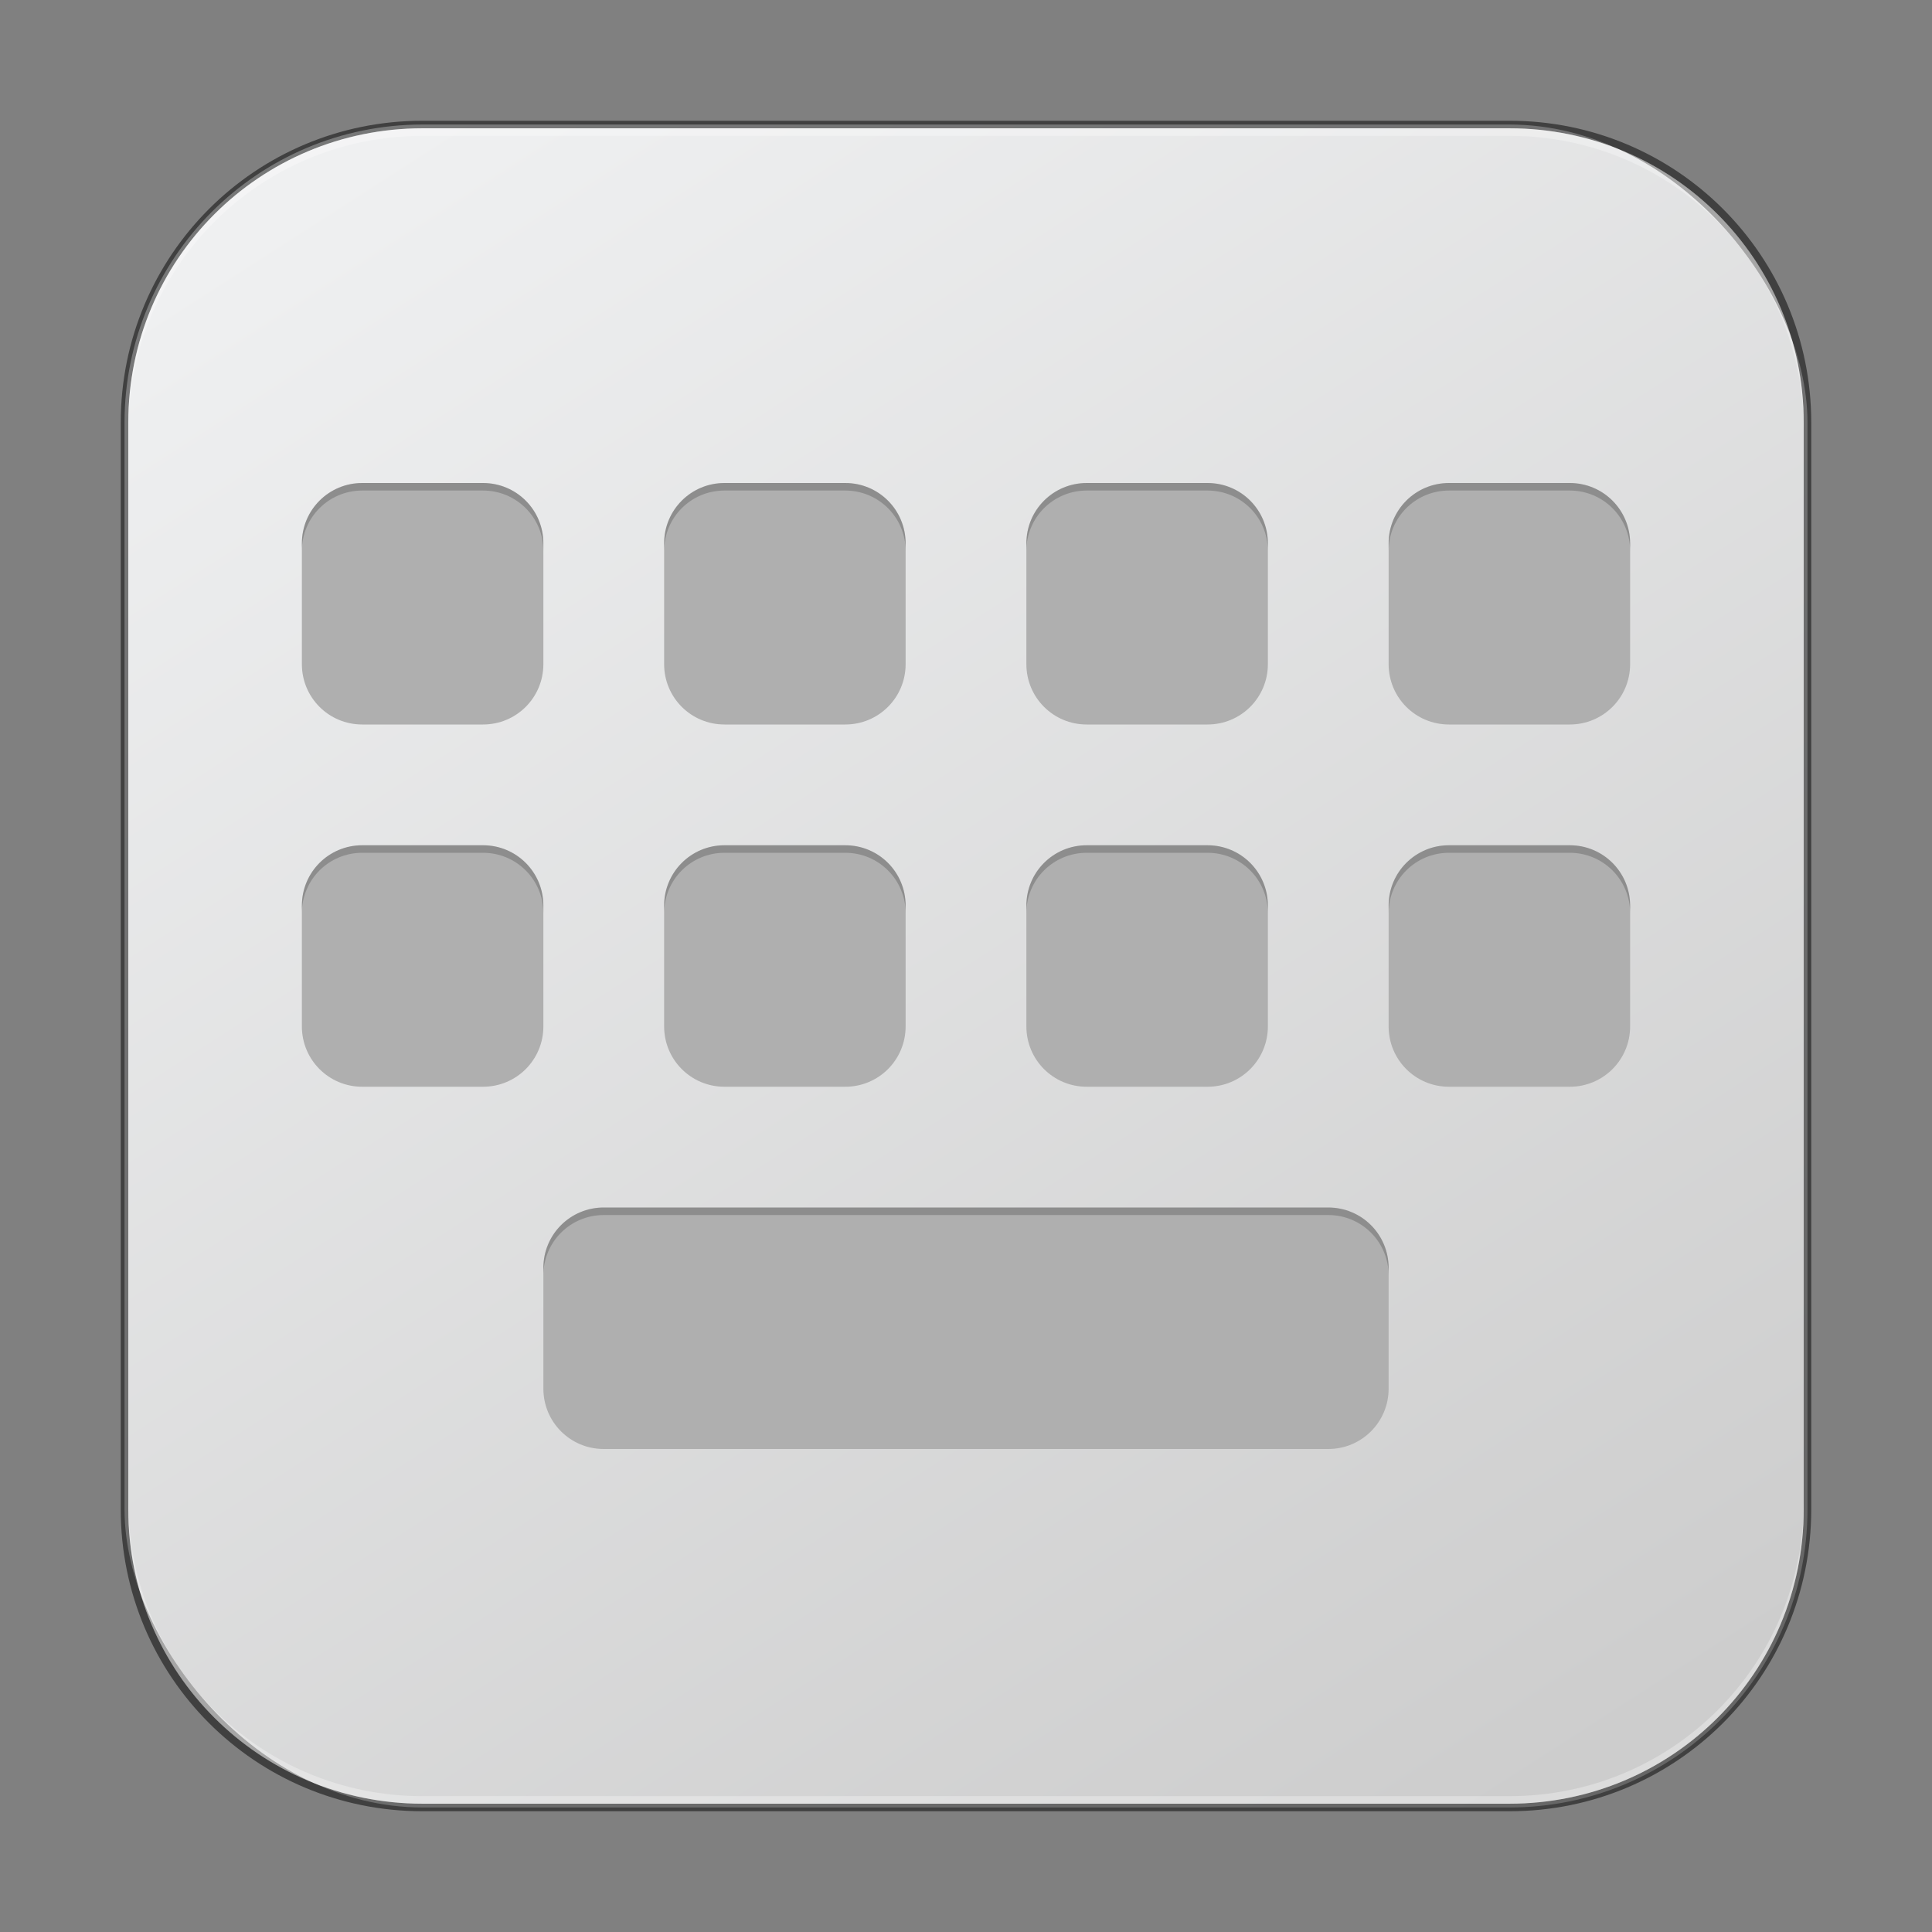 <?xml version="1.0" encoding="UTF-8" standalone="no"?>
<!-- Created with Inkscape (http://www.inkscape.org/) -->

<svg
   width="256"
   height="256"
   viewBox="0 0 256 256"
   version="1.1"
   id="svg5"
   sodipodi:docname="preferences-desktop-keyboard.svg"
   inkscape:version="1.2.1 (9c6d41e410, 2022-07-14)"
   xmlns:inkscape="http://www.inkscape.org/namespaces/inkscape"
   xmlns:sodipodi="http://sodipodi.sourceforge.net/DTD/sodipodi-0.dtd"
   xmlns:xlink="http://www.w3.org/1999/xlink"
   xmlns="http://www.w3.org/2000/svg"
   xmlns:svg="http://www.w3.org/2000/svg">
  <rect x="0" y="0" width="256" height="256" fill="#808080" stroke="none"/>
  <sodipodi:namedview
     id="namedview7"
     pagecolor="#ffffff"
     bordercolor="#666666"
     borderopacity="1.0"
     inkscape:showpageshadow="2"
     inkscape:pageopacity="0.0"
     inkscape:pagecheckerboard="0"
     inkscape:deskcolor="#d1d1d1"
     inkscape:document-units="px"
     showgrid="false"
     inkscape:zoom="3.09375"
     inkscape:cx="127.83838"
     inkscape:cy="128"
     inkscape:window-width="1920"
     inkscape:window-height="1007"
     inkscape:window-x="0"
     inkscape:window-y="0"
     inkscape:window-maximized="1"
     inkscape:current-layer="svg5" />
  <defs
     id="defs2">
    <linearGradient
       inkscape:collect="always"
       xlink:href="#linearGradient22024"
       id="linearGradient3525"
       x1="49.758"
       y1="59.623"
       x2="14.242"
       y2="4.377"
       gradientUnits="userSpaceOnUse"
       gradientTransform="matrix(4.055,0,0,4.055,-1.745,-1.745)" />
    <linearGradient
       inkscape:collect="always"
       id="linearGradient22024">
      <stop
         style="stop-color:#cdcdcd;stop-opacity:1;"
         offset="0"
         id="stop22020" />
      <stop
         style="stop-color:#eff0f1;stop-opacity:1;"
         offset="1"
         id="stop22022" />
    </linearGradient>
  </defs>
  <rect
     style="fill:url(#linearGradient3525);fill-opacity:1;stroke:none;stroke-width:4.055"
     id="rect184"
     width="223"
     height="223"
     x="16.5"
     y="16.5"
     ry="39.5" />
  <path
     d="m 48,64 c -4.432,0 -8,3.568 -8,8 v 16 c 0,4.432 3.568,8 8,8 h 16 c 4.432,0 8,-3.568 8,-8 V 72 c 0,-4.432 -3.568,-8 -8,-8 z m 48,0 c -4.432,0 -8,3.568 -8,8 v 16 c 0,4.432 3.568,8 8,8 h 16 c 4.432,0 8,-3.568 8,-8 V 72 c 0,-4.432 -3.568,-8 -8,-8 z m 48,0 c -4.432,0 -8,3.568 -8,8 v 16 c 0,4.432 3.568,8 8,8 h 16 c 4.432,0 8,-3.568 8,-8 V 72 c 0,-4.432 -3.568,-8 -8,-8 z m 48,0 c -4.432,0 -8,3.568 -8,8 v 16 c 0,4.432 3.568,8 8,8 h 16 c 4.432,0 8,-3.568 8,-8 V 72 c 0,-4.432 -3.568,-8 -8,-8 z M 48,112 c -4.432,0 -8,3.568 -8,8 v 16 c 0,4.432 3.568,8 8,8 h 16 c 4.432,0 8,-3.568 8,-8 v -16 c 0,-4.432 -3.568,-8 -8,-8 z m 48,0 c -4.432,0 -8,3.568 -8,8 v 16 c 0,4.432 3.568,8 8,8 h 16 c 4.432,0 8,-3.568 8,-8 v -16 c 0,-4.432 -3.568,-8 -8,-8 z m 48,0 c -4.432,0 -8,3.568 -8,8 v 16 c 0,4.432 3.568,8 8,8 h 16 c 4.432,0 8,-3.568 8,-8 v -16 c 0,-4.432 -3.568,-8 -8,-8 z m 48,0 c -4.432,0 -8,3.568 -8,8 v 16 c 0,4.432 3.568,8 8,8 h 16 c 4.432,0 8,-3.568 8,-8 v -16 c 0,-4.432 -3.568,-8 -8,-8 z M 80,160 c -4.432,0 -8,3.568 -8,8 v 16 c 0,4.432 3.568,8 8,8 h 96 c 4.432,0 8,-3.568 8,-8 v -16 c 0,-4.432 -3.568,-8 -8,-8 z"
     style="fill:#afafaf;fill-opacity:1;stroke-width:8;stroke-linecap:round;stroke-linejoin:round"
     id="path1728" />
  <path
     id="path1695"
     style="opacity:0.2;fill:#000000;fill-opacity:0.961;stroke-width:8;stroke-linecap:round;stroke-linejoin:round"
     d="M 48 64 C 43.568 64 40 67.568 40 72 L 40 73 C 40 68.568 43.568 65 48 65 L 64 65 C 68.432 65 72 68.568 72 73 L 72 72 C 72 67.568 68.432 64 64 64 L 48 64 z M 96 64 C 91.568 64 88 67.568 88 72 L 88 73 C 88 68.568 91.568 65 96 65 L 112 65 C 116.432 65 120 68.568 120 73 L 120 72 C 120 67.568 116.432 64 112 64 L 96 64 z M 144 64 C 139.568 64 136 67.568 136 72 L 136 73 C 136 68.568 139.568 65 144 65 L 160 65 C 164.432 65 168 68.568 168 73 L 168 72 C 168 67.568 164.432 64 160 64 L 144 64 z M 192 64 C 187.568 64 184 67.568 184 72 L 184 73 C 184 68.568 187.568 65 192 65 L 208 65 C 212.432 65 216 68.568 216 73 L 216 72 C 216 67.568 212.432 64 208 64 L 192 64 z M 48 112 C 43.568 112 40 115.568 40 120 L 40 121 C 40 116.568 43.568 113 48 113 L 64 113 C 68.432 113 72 116.568 72 121 L 72 120 C 72 115.568 68.432 112 64 112 L 48 112 z M 96 112 C 91.568 112 88 115.568 88 120 L 88 121 C 88 116.568 91.568 113 96 113 L 112 113 C 116.432 113 120 116.568 120 121 L 120 120 C 120 115.568 116.432 112 112 112 L 96 112 z M 144 112 C 139.568 112 136 115.568 136 120 L 136 121 C 136 116.568 139.568 113 144 113 L 160 113 C 164.432 113 168 116.568 168 121 L 168 120 C 168 115.568 164.432 112 160 112 L 144 112 z M 192 112 C 187.568 112 184 115.568 184 120 L 184 121 C 184 116.568 187.568 113 192 113 L 208 113 C 212.432 113 216 116.568 216 121 L 216 120 C 216 115.568 212.432 112 208 112 L 192 112 z M 80 160 C 75.568 160 72 163.568 72 168 L 72 169 C 72 164.568 75.568 161 80 161 L 176 161 C 180.432 161 184 164.568 184 169 L 184 168 C 184 163.568 180.432 160 176 160 L 80 160 z " />
  <path
     id="rect899"
     style="fill:#000000;stroke:none;stroke-width:4;opacity:0.5"
     d="M 56,16 C 33.84,16 16,33.84 16,56 v 144 c 0,22.16 17.84,40 40,40 h 144 c 22.16,0 40,-17.84 40,-40 V 56 C 240,33.84 222.16,16 200,16 Z m 0,1 h 144 c 21.606,0 39,17.394 39,39 v 144 c 0,21.606 -17.394,39 -39,39 H 56 C 34.394,239 17,221.606 17,200 V 56 C 17,34.394 34.394,17 56,17 Z" />
  <path
     id="rect441"
     style="opacity:0.3;fill:#ffffff"
     d="m 17,199 v 1 c 0,21.606 17.394,39 39,39 h 144 c 21.606,0 39,-17.394 39,-39 v -1 c 0,21.606 -17.394,39 -39,39 H 56 C 34.394,238 17,220.606 17,199 Z" />
  <path
     id="rect443"
     style="opacity:0.3;fill:#ffffff"
     d="M 56,17 C 34.394,17 17,34.394 17,56 v 1 C 17,35.394 34.394,18 56,18 h 144 c 21.606,0 39,17.394 39,39 V 56 C 239,34.394 221.606,17 200,17 Z" />
</svg>
